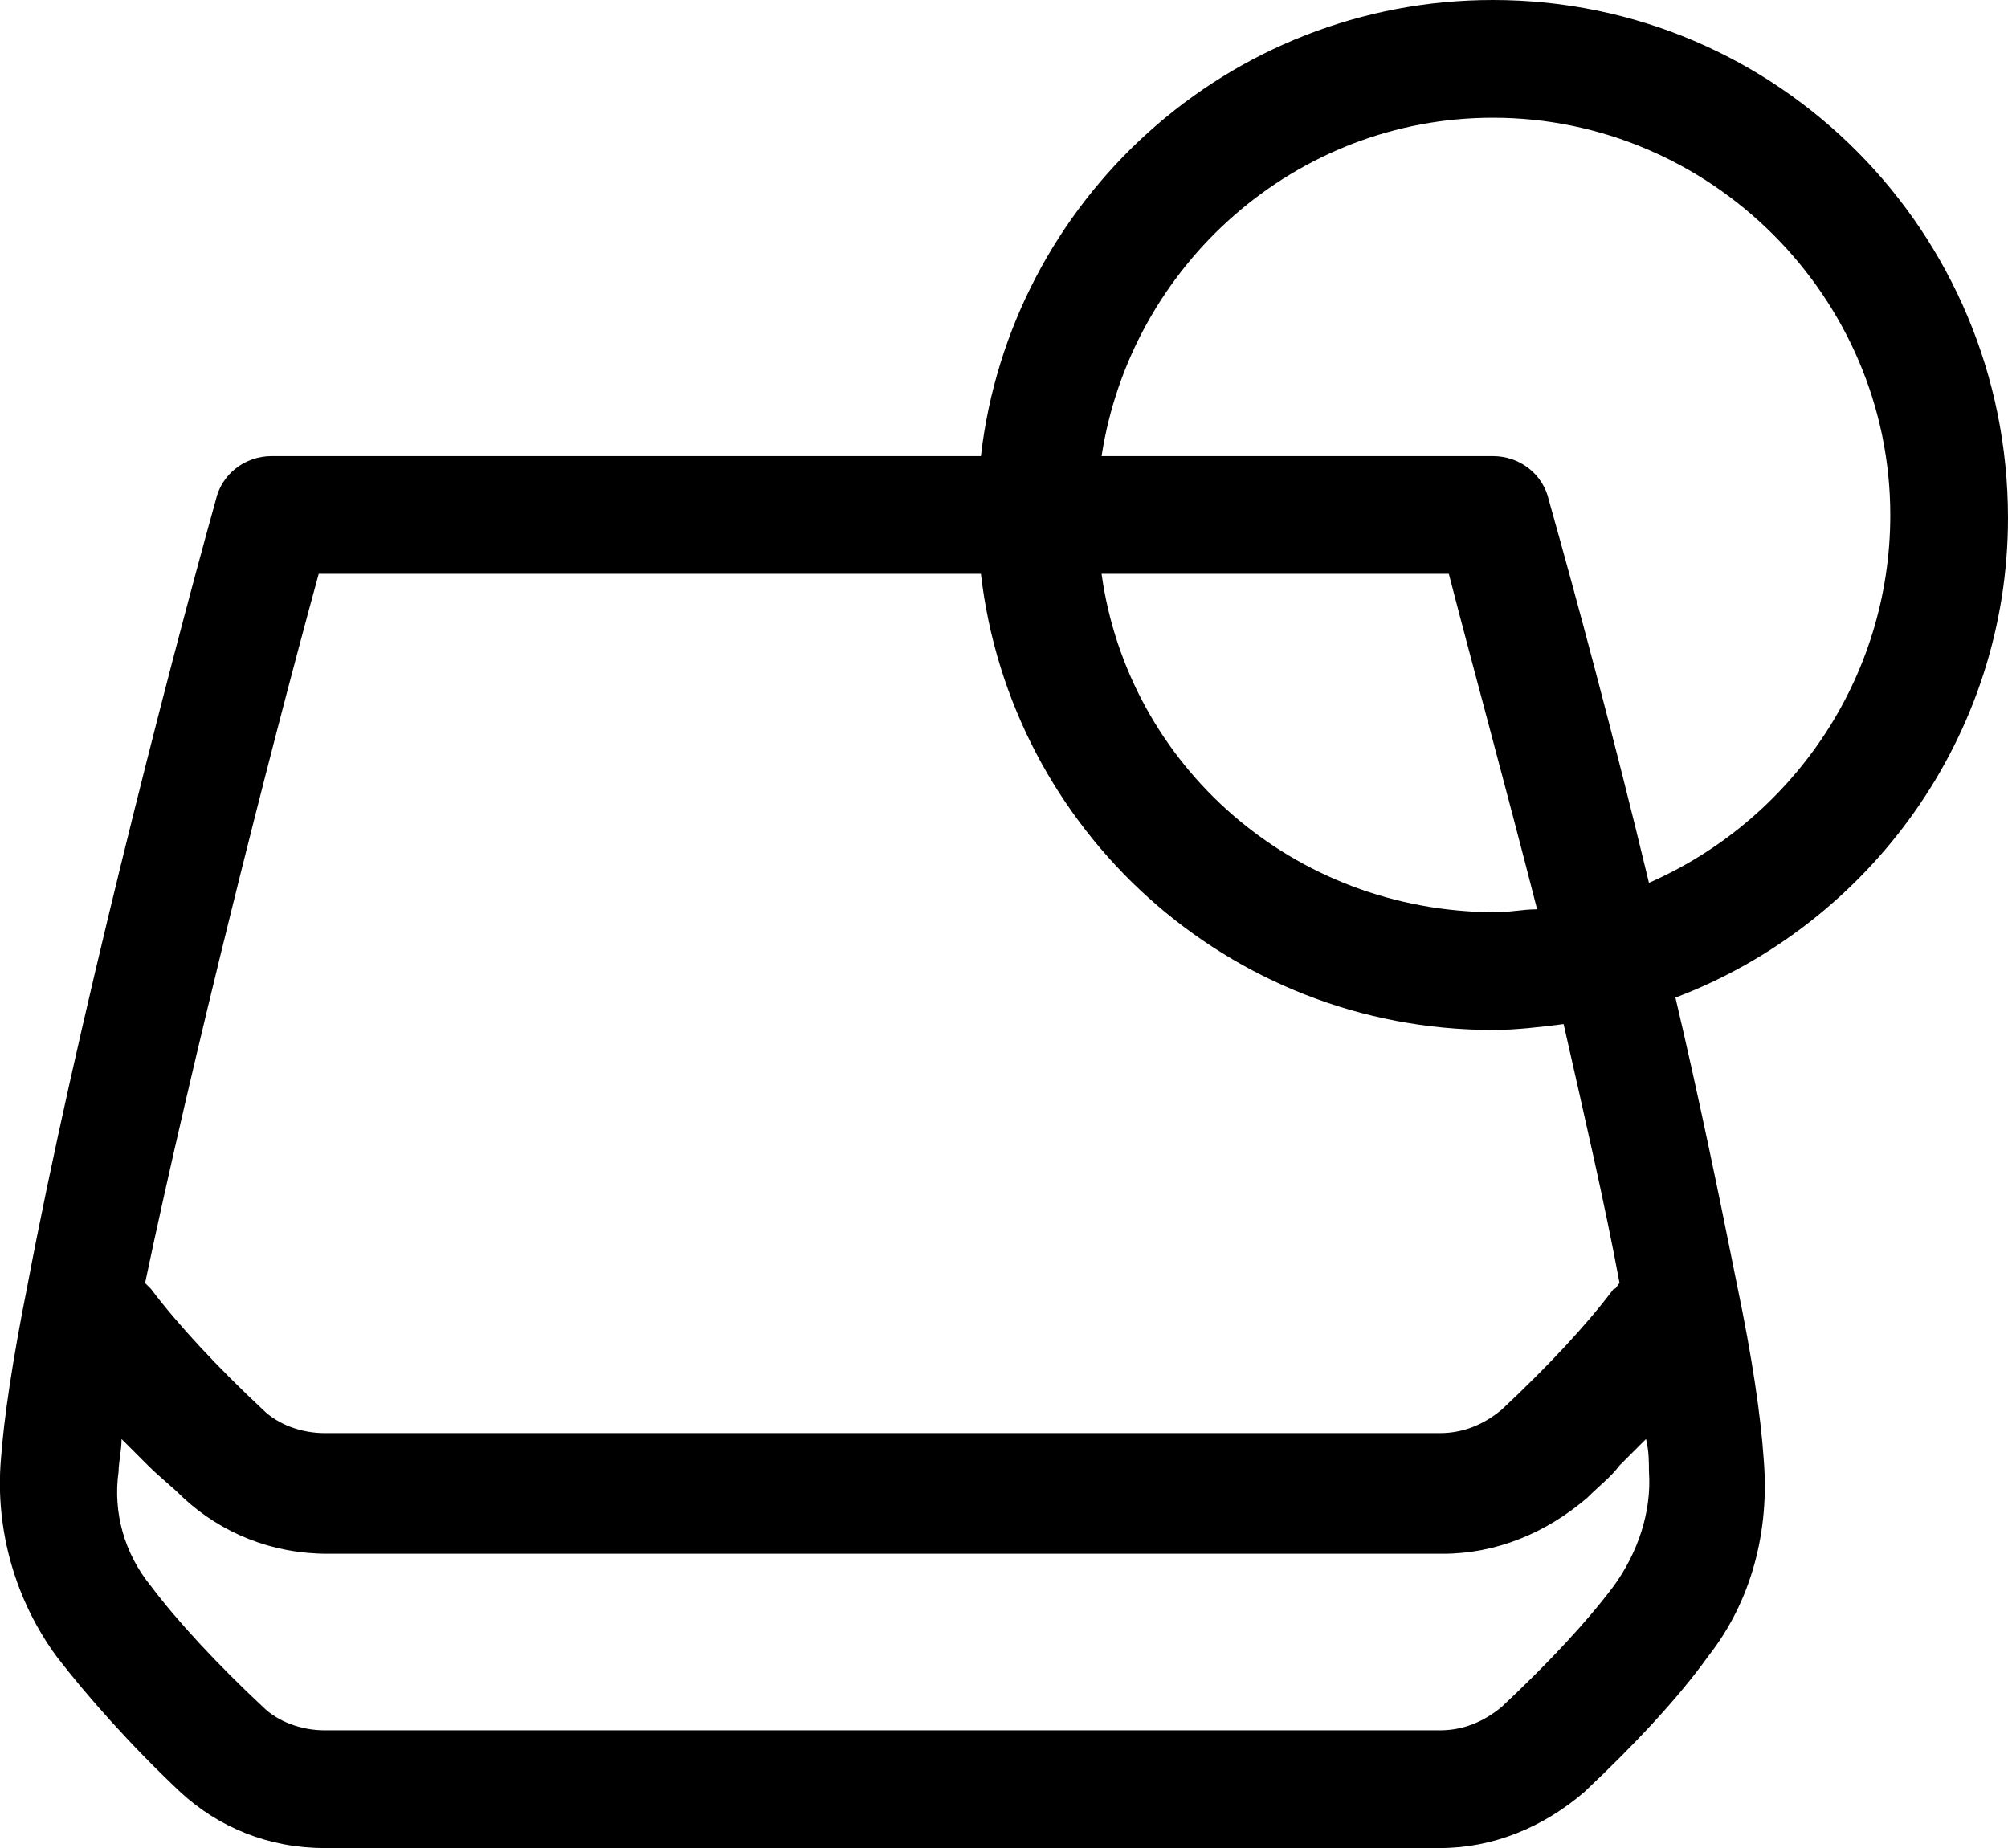 <svg xmlns="http://www.w3.org/2000/svg" xml:space="preserve" viewBox="15.87 18.6 68.23 62.8"><path d="M66.6 18.6c-9 0-16.4 6.8-17.4 15.5H25.1c-.9 0-1.7.6-1.9 1.5-1.7 6.1-4.8 18.2-6.4 26.7-.5 2.5-.8 4.5-.9 5.9-.2 2.4.5 4.8 1.9 6.7 1 1.3 2.5 3 4.2 4.6 1.3 1.2 3 1.9 4.9 1.9h37.9c1.8 0 3.5-.7 4.9-1.9 1.7-1.6 3.2-3.2 4.2-4.6 1.5-1.9 2.1-4.3 1.9-6.7-.1-1.5-.4-3.5-.9-5.9-.6-3-1.3-6.4-2.1-9.8 6.6-2.5 11.3-8.9 11.3-16.3 0-9.7-7.8-17.6-17.5-17.6M26.7 38.1h22.5c1 8.7 8.4 15.5 17.4 15.5.8 0 1.6-.1 2.4-.2.7 3.1 1.4 6.1 1.9 8.8-.1.1-.1.2-.2.2-.9 1.2-2.2 2.6-3.8 4.1-.6.5-1.3.8-2.1.8H26.9c-.8 0-1.6-.3-2.1-.8-1.5-1.4-2.9-2.9-3.8-4.1l-.2-.2c1.6-7.6 4.2-17.9 5.9-24.1m26.6 0h11.8c.8 3.1 1.9 7.1 3 11.4-.5 0-.9.1-1.4.1-6.9 0-12.5-5-13.4-11.5m17.4 34.4c-.9 1.2-2.2 2.6-3.8 4.1-.6.5-1.3.8-2.1.8H26.9c-.8 0-1.6-.3-2.1-.8-1.5-1.4-2.9-2.9-3.8-4.1-.9-1.1-1.3-2.5-1.1-3.9 0-.3.1-.7.1-1.1l.6.6.3.3c.4.4.8.7 1.2 1.1 1.3 1.2 3 1.9 4.9 1.9h37.9c1.8 0 3.5-.7 4.9-1.9.4-.4.8-.7 1.1-1.1l.3-.3.6-.6c.1.4.1.8.1 1.1.1 1.4-.4 2.8-1.2 3.9m1.2-23.9c-1.2-5-2.5-9.8-3.4-13-.2-.9-1-1.5-1.9-1.5H53.3c1-6.5 6.6-11.5 13.3-11.5 7.4 0 13.5 6.1 13.5 13.5 0 5.6-3.4 10.4-8.2 12.5"/></svg>
